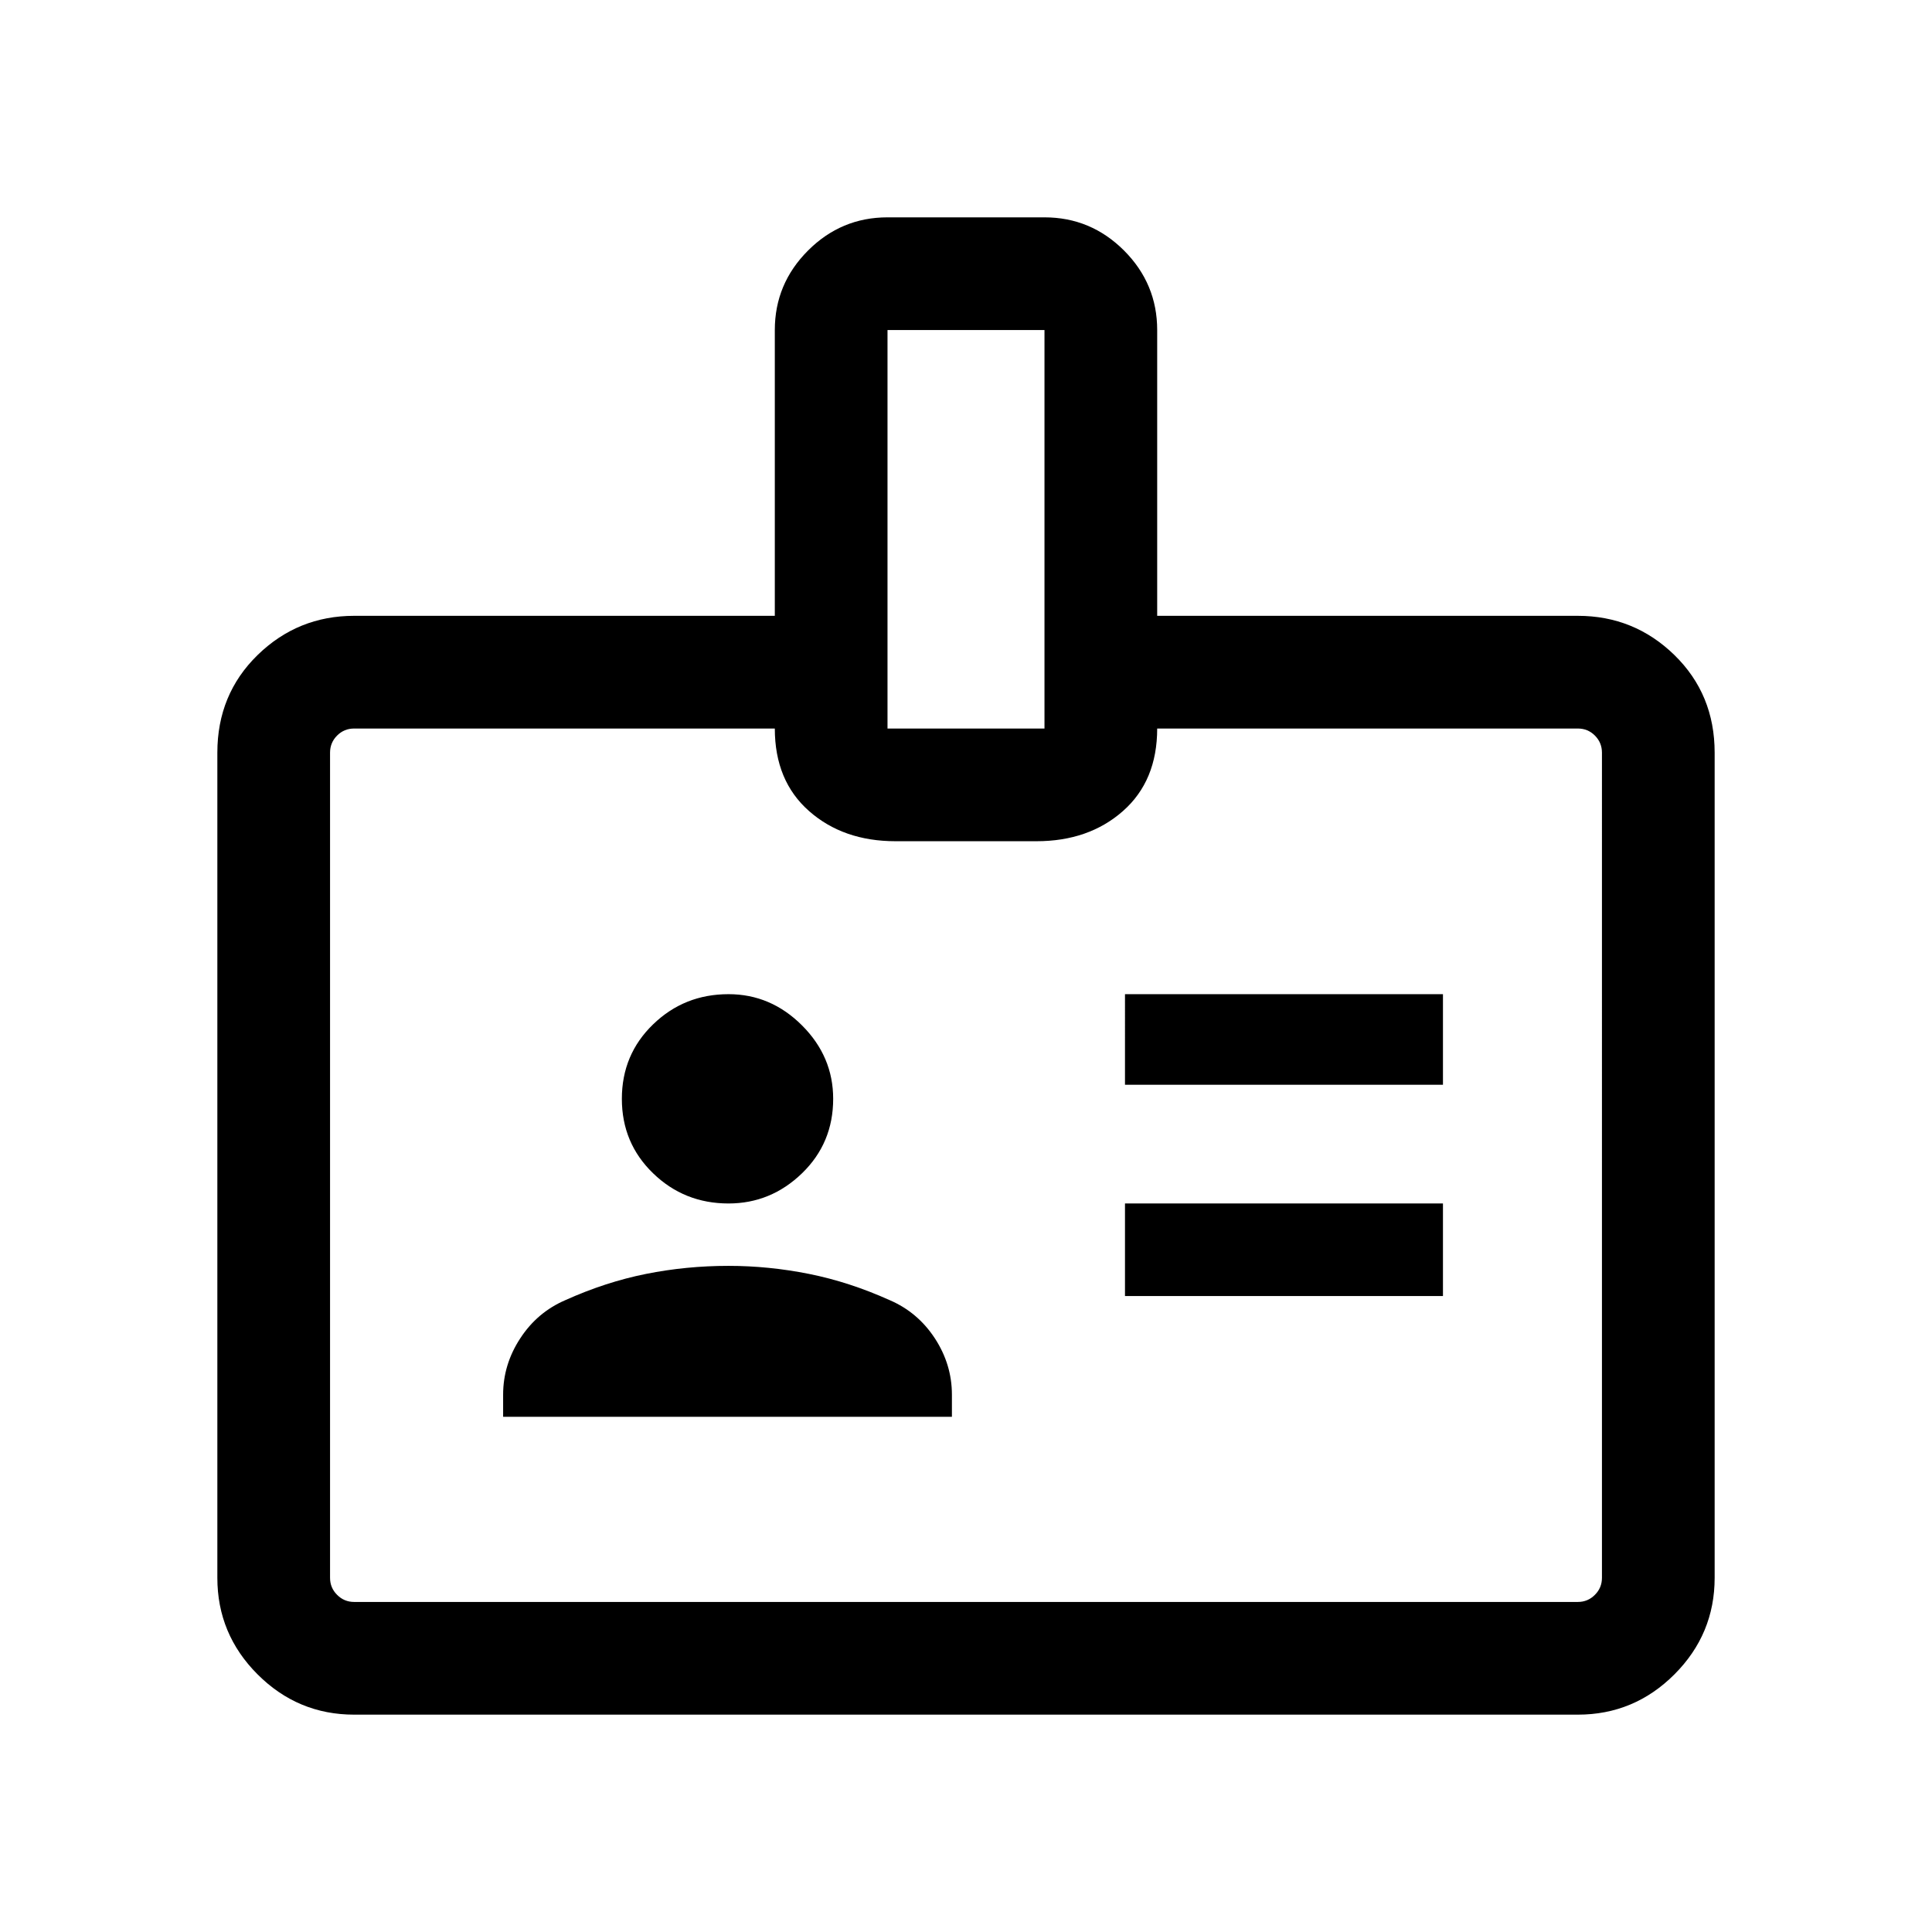 <svg xmlns="http://www.w3.org/2000/svg" height="24" width="24"><path d="M4.4 21.3q-.7 0-1.2-.5t-.5-1.2V9.35q0-.725.5-1.213.5-.487 1.2-.487h5.225V4.1q0-.575.413-.988.412-.412.987-.412h1.95q.575 0 .988.412.412.413.412.988v3.55H19.6q.7 0 1.2.487.5.488.5 1.213V19.6q0 .7-.5 1.2t-1.2.5Zm0-1.4h15.2q.125 0 .212-.088.088-.087.088-.212V9.35q0-.125-.088-.213-.087-.087-.212-.087h-5.225q0 .65-.425 1.025-.425.375-1.075.375h-1.75q-.65 0-1.075-.375-.425-.375-.425-1.025H4.4q-.125 0-.212.087-.088.088-.088.213V19.6q0 .125.088.212.087.088.212.088Zm1.85-2.3h5.575v-.275q0-.375-.212-.7-.213-.325-.563-.475-.5-.225-1-.325t-1-.1q-.525 0-1.025.1-.5.1-1 .325-.35.15-.562.475-.213.325-.213.7Zm7.725-1.5h3.95v-1.15h-3.95ZM9.05 14.95q.525 0 .913-.375.387-.375.387-.925 0-.525-.387-.912-.388-.388-.913-.388-.55 0-.937.375-.388.375-.388.925t.388.925q.387.375.937.375Zm4.925-1.475h3.95V12.35h-3.95Zm-2.95-4.425h1.95V4.1h-1.95ZM12 14.475Z"/></svg>